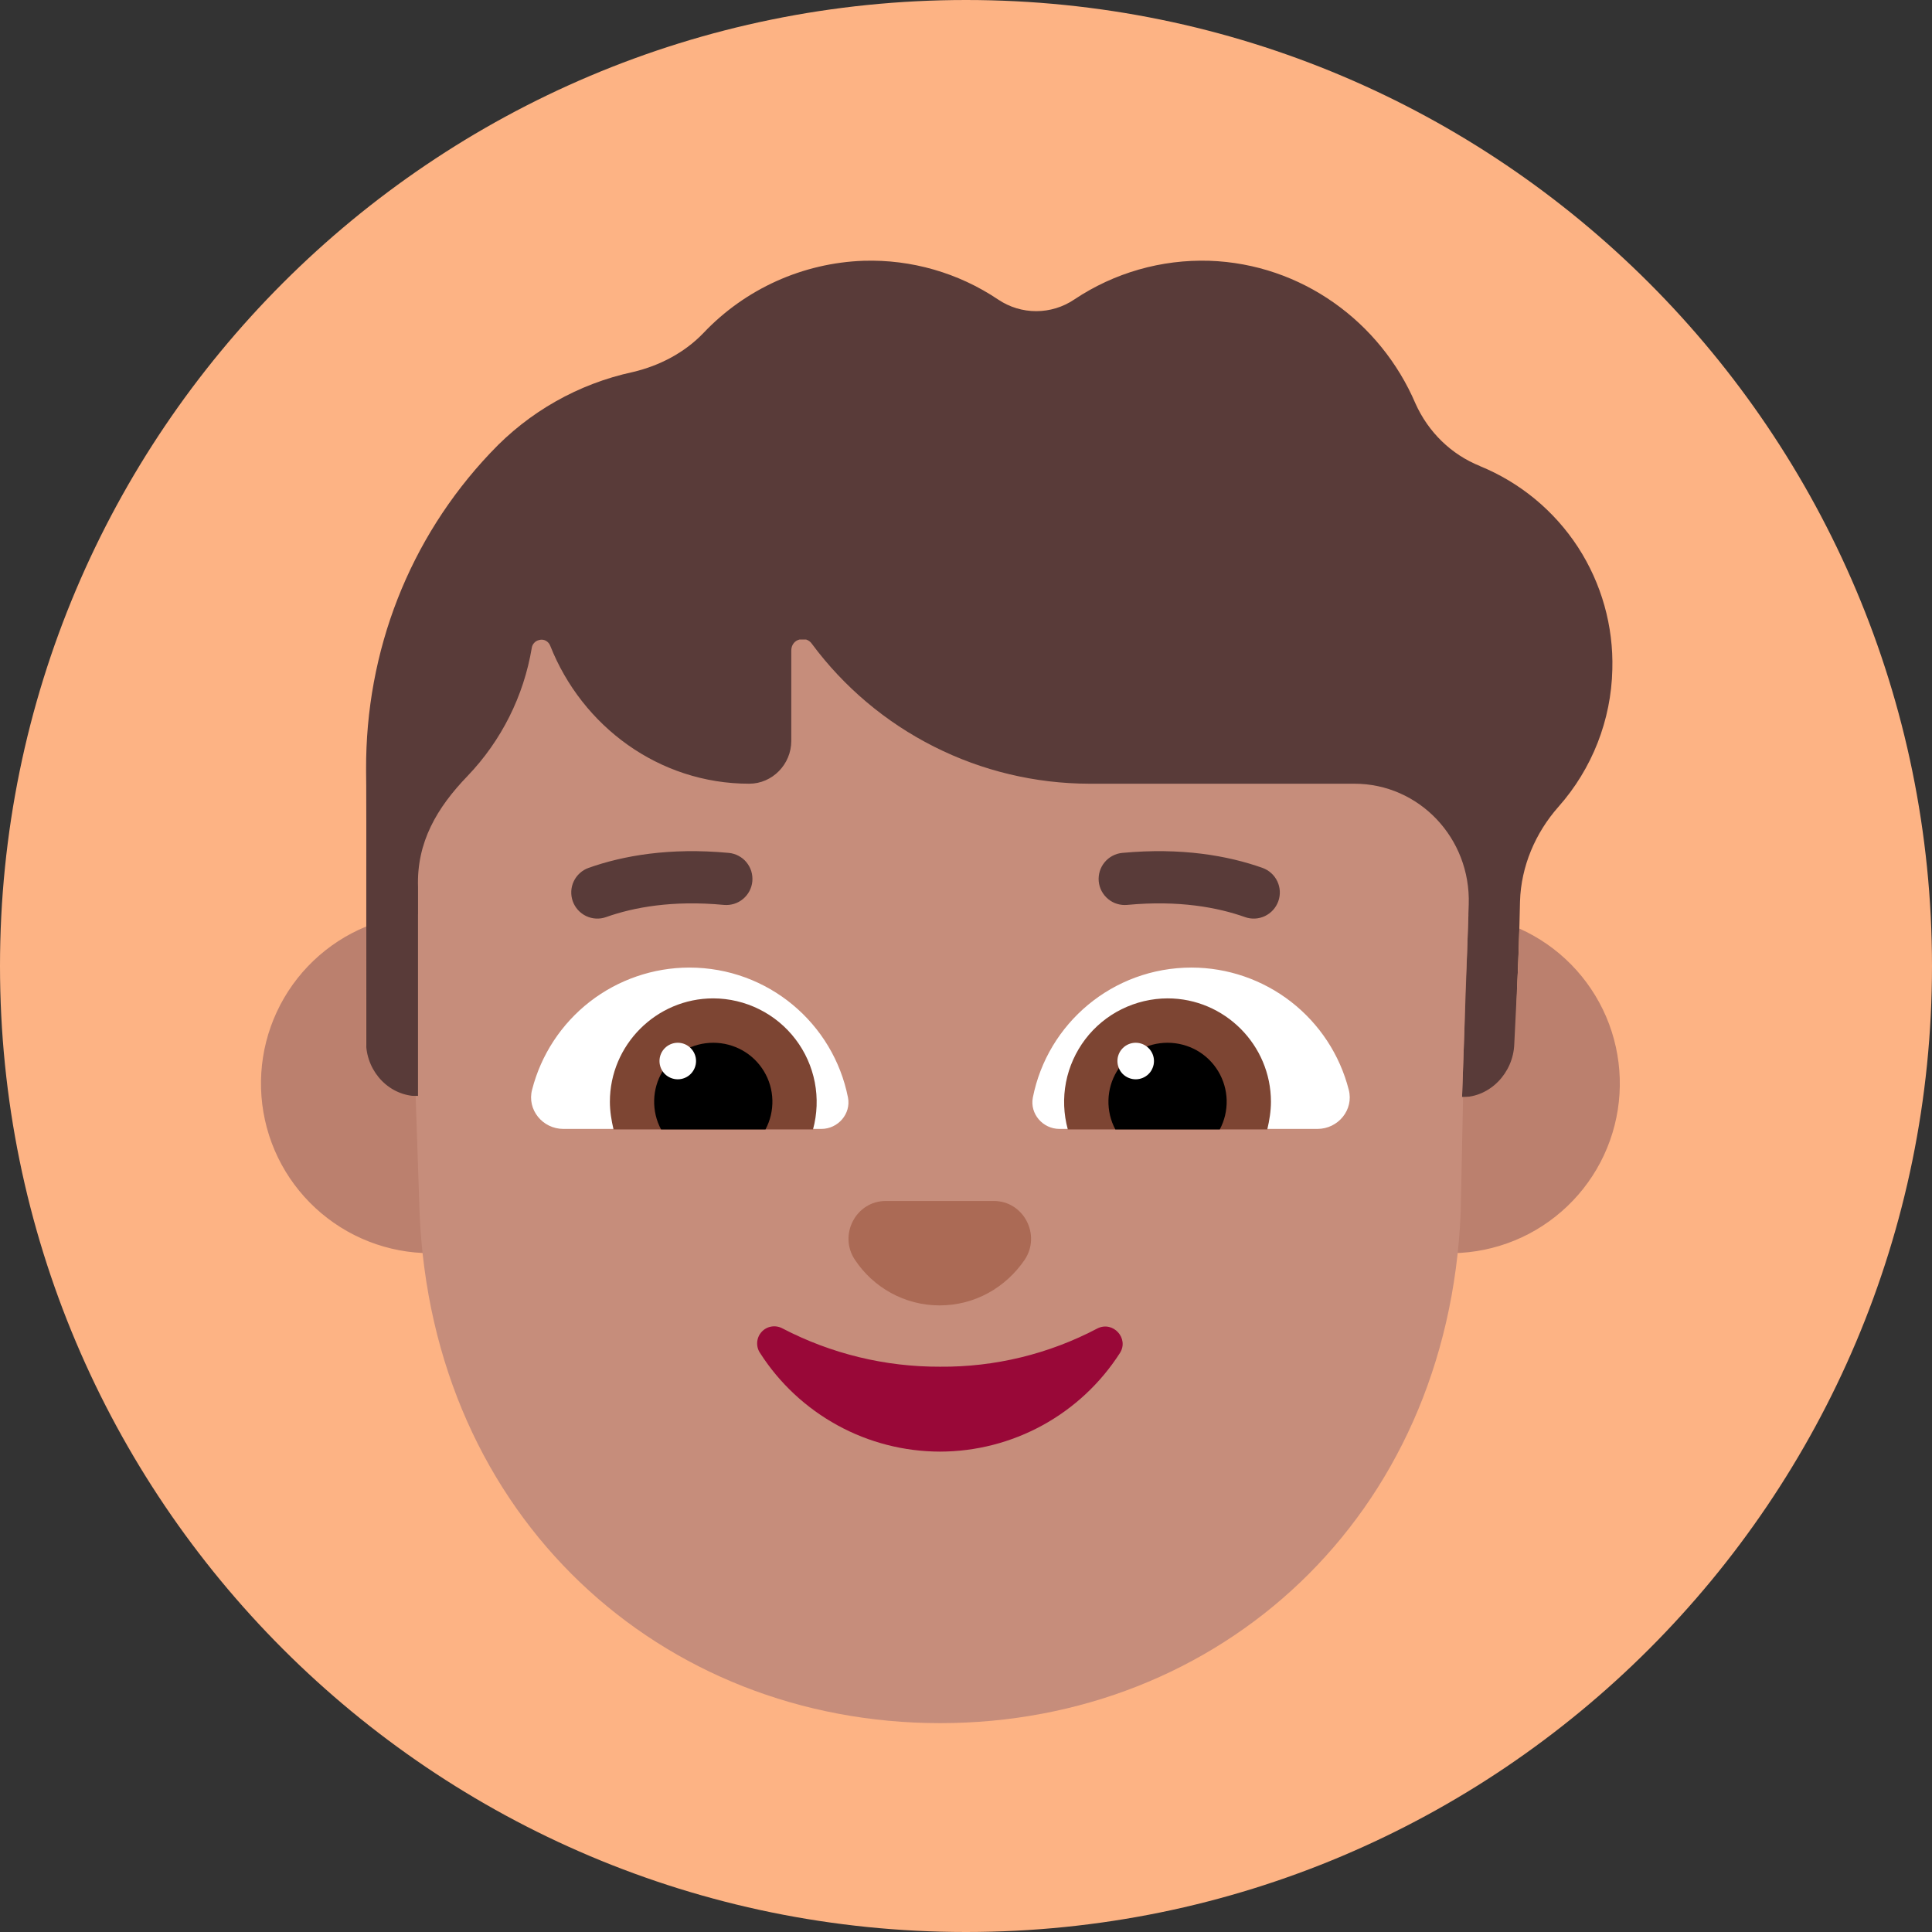 <svg width="37" height="37" viewBox="0 0 37 37" fill="none" xmlns="http://www.w3.org/2000/svg">
<rect x="0" y="0" width="37" height="37" fill="#333333" stroke="none"/>
<path d="M37 18.5C37 28.717 28.717 37 18.5 37C8.283 37 0 28.717 0 18.5C0 8.283 8.283 0 18.5 0C28.717 0 37 8.283 37 18.5Z" fill="#FDB384"/>
<path d="M28.345 8.926C27.795 8.706 27.353 8.276 27.107 7.726C26.439 6.165 24.927 5.054 23.159 4.994C22.242 4.966 21.339 5.224 20.576 5.734C20.134 6.034 19.554 6.034 19.112 5.734C18.353 5.225 17.453 4.966 16.539 4.994C15.376 5.035 14.275 5.531 13.474 6.375C13.111 6.755 12.63 7.005 12.119 7.125C11.076 7.35 10.127 7.888 9.399 8.666L9.389 8.676C7.836 10.317 7.001 12.468 7.011 14.74V14.76C7.021 14.84 7.011 20.993 7.011 20.993H8.005L27.999 21.013L28.999 20.997C28.999 20.997 29.043 19.107 29.071 18.532C29.094 18.036 29.11 17.262 29.11 17.262C29.13 16.591 29.404 15.951 29.846 15.451C30.491 14.724 30.857 13.791 30.878 12.819C30.901 11.99 30.671 11.173 30.219 10.477C29.766 9.782 29.112 9.241 28.344 8.927L28.345 8.926Z" fill="#593B39"/>
<path d="M28.122 17.519L28 21.012C28.54 21.012 28.98 20.546 29 19.996L29.072 18.531C29.082 18.306 29.092 18.024 29.098 17.783C29.845 18.117 30.438 18.72 30.76 19.472C31.081 20.224 31.108 21.07 30.833 21.841C30.559 22.611 30.003 23.25 29.279 23.63C28.554 24.009 27.713 24.101 26.923 23.887C26.133 23.674 25.453 23.17 25.018 22.477C24.584 21.784 24.426 20.953 24.578 20.149C24.729 19.345 25.178 18.628 25.835 18.14C26.492 17.653 27.309 17.431 28.122 17.519ZM7.015 17.743C7.014 18.918 7.011 19.993 7.011 19.993C7.031 20.543 7.466 20.993 8.006 20.993V17.509C8.821 17.448 9.63 17.697 10.27 18.206C10.91 18.714 11.335 19.446 11.46 20.254C11.585 21.062 11.4 21.888 10.943 22.566C10.487 23.244 9.791 23.725 8.995 23.913C8.199 24.101 7.362 23.982 6.65 23.58C5.938 23.177 5.403 22.522 5.153 21.743C4.904 20.964 4.956 20.12 5.301 19.379C5.646 18.637 6.258 18.053 7.015 17.743Z" fill="#BB806E"/>
<path d="M28.046 19.684L28 21.012H28.02L27.974 23.216C27.735 29.068 23.344 33 18.005 33C12.667 33 8.275 29.069 8.035 23.216L7.96 20.991C7.975 20.992 7.991 20.992 8.006 20.992V16.992C7.976 16.132 8.367 15.469 8.956 14.859C9.602 14.184 10.03 13.33 10.184 12.408C10.189 12.372 10.205 12.338 10.23 12.312C10.254 12.285 10.287 12.266 10.322 12.258C10.42 12.228 10.508 12.288 10.538 12.368C11.147 13.908 12.62 15.009 14.348 15.009C14.79 15.009 15.154 14.639 15.154 14.189V12.458C15.154 12.348 15.223 12.268 15.311 12.248H15.439C15.483 12.262 15.521 12.29 15.547 12.328C16.162 13.158 16.963 13.833 17.886 14.298C18.808 14.764 19.827 15.007 20.86 15.009H25.938C27.176 15.009 28.168 16.049 28.128 17.32L28.096 18.245L28.058 19.085L28.046 19.684Z" fill="#C68D7B"/>
<path d="M18.002 26.174C16.952 26.178 15.917 25.926 14.986 25.441C14.921 25.406 14.847 25.393 14.774 25.405C14.701 25.417 14.635 25.453 14.585 25.508C14.536 25.562 14.506 25.632 14.501 25.706C14.496 25.779 14.515 25.852 14.557 25.913C14.927 26.491 15.437 26.966 16.039 27.296C16.64 27.626 17.316 27.799 18.002 27.8C18.688 27.799 19.363 27.626 19.965 27.296C20.567 26.966 21.076 26.491 21.447 25.913C21.627 25.632 21.317 25.291 21.017 25.441C20.088 25.931 19.052 26.183 18.002 26.174Z" fill="#990838"/>
<path d="M17.993 25C18.673 25 19.263 24.655 19.623 24.127C19.943 23.65 19.603 23 19.033 23H16.963C16.393 23 16.053 23.65 16.373 24.127C16.723 24.655 17.323 25 17.993 25Z" fill="#AB6A55"/>
<path d="M10.19 20.87C10.361 20.201 10.75 19.609 11.294 19.185C11.839 18.762 12.51 18.531 13.2 18.53C14.71 18.53 15.96 19.6 16.24 21.02C16.3 21.33 16.05 21.62 15.73 21.62H10.79C10.39 21.62 10.09 21.25 10.19 20.87ZM25.83 20.87C25.659 20.201 25.27 19.609 24.725 19.185C24.18 18.762 23.51 18.531 22.82 18.53C21.31 18.53 20.06 19.6 19.78 21.02C19.72 21.33 19.97 21.62 20.29 21.62H25.23C25.63 21.62 25.93 21.25 25.83 20.87Z" fill="white"/>
<path d="M11.68 21.1C11.68 20.01 12.57 19.12 13.66 19.12C13.965 19.121 14.266 19.192 14.539 19.328C14.812 19.463 15.05 19.66 15.235 19.903C15.42 20.146 15.546 20.428 15.604 20.727C15.662 21.027 15.65 21.336 15.57 21.63H11.75C11.71 21.46 11.68 21.28 11.68 21.1ZM24.34 21.1C24.34 20.01 23.45 19.12 22.36 19.12C22.055 19.121 21.754 19.192 21.48 19.328C21.207 19.463 20.969 19.66 20.784 19.903C20.6 20.146 20.473 20.428 20.415 20.727C20.357 21.027 20.369 21.336 20.45 21.63H24.27C24.31 21.46 24.34 21.28 24.34 21.1Z" fill="#7D4533"/>
<path d="M13.66 19.97C13.855 19.97 14.047 20.02 14.217 20.115C14.388 20.211 14.53 20.349 14.631 20.517C14.732 20.684 14.787 20.874 14.792 21.069C14.797 21.265 14.752 21.458 14.66 21.63H12.66C12.568 21.458 12.523 21.265 12.528 21.069C12.533 20.874 12.588 20.684 12.689 20.517C12.79 20.349 12.932 20.211 13.103 20.115C13.273 20.02 13.465 19.97 13.66 19.97ZM22.36 19.97C22.165 19.97 21.973 20.02 21.803 20.115C21.632 20.211 21.49 20.349 21.389 20.517C21.288 20.684 21.233 20.874 21.228 21.069C21.223 21.265 21.268 21.458 21.36 21.63H23.36C23.452 21.458 23.497 21.265 23.492 21.069C23.487 20.874 23.431 20.684 23.331 20.517C23.23 20.349 23.088 20.211 22.918 20.115C22.747 20.02 22.555 19.97 22.36 19.97Z" fill="black"/>
<path d="M13.33 20.32C13.33 20.413 13.293 20.502 13.227 20.568C13.162 20.633 13.073 20.67 12.98 20.67C12.887 20.67 12.798 20.633 12.732 20.568C12.667 20.502 12.63 20.413 12.63 20.32C12.63 20.227 12.667 20.138 12.732 20.073C12.798 20.007 12.887 19.97 12.98 19.97C13.073 19.97 13.162 20.007 13.227 20.073C13.293 20.138 13.33 20.227 13.33 20.32ZM22.1 20.32C22.1 20.366 22.091 20.412 22.073 20.454C22.056 20.497 22.03 20.535 21.997 20.568C21.965 20.6 21.926 20.626 21.884 20.643C21.841 20.661 21.796 20.67 21.75 20.67C21.704 20.67 21.658 20.661 21.616 20.643C21.573 20.626 21.535 20.6 21.502 20.568C21.47 20.535 21.444 20.497 21.427 20.454C21.409 20.412 21.4 20.366 21.4 20.32C21.4 20.227 21.437 20.138 21.502 20.073C21.568 20.007 21.657 19.97 21.75 19.97C21.843 19.97 21.932 20.007 21.997 20.073C22.063 20.138 22.1 20.227 22.1 20.32Z" fill="white"/>
<path d="M11.608 17.563C12.129 17.378 12.876 17.237 13.863 17.33C13.928 17.336 13.994 17.329 14.057 17.31C14.12 17.291 14.178 17.259 14.229 17.217C14.28 17.175 14.321 17.124 14.352 17.066C14.383 17.008 14.402 16.944 14.408 16.879C14.414 16.814 14.407 16.748 14.388 16.685C14.369 16.622 14.337 16.564 14.295 16.513C14.254 16.462 14.202 16.421 14.144 16.39C14.086 16.359 14.022 16.34 13.957 16.334C12.824 16.228 11.931 16.387 11.272 16.621C11.21 16.643 11.153 16.677 11.105 16.721C11.056 16.765 11.016 16.819 10.988 16.878C10.931 16.998 10.925 17.135 10.969 17.26C11.014 17.385 11.106 17.487 11.226 17.544C11.346 17.601 11.483 17.608 11.608 17.563ZM24.178 16.621C23.518 16.387 22.626 16.228 21.493 16.334C21.428 16.34 21.364 16.359 21.306 16.39C21.248 16.421 21.197 16.462 21.155 16.513C21.113 16.564 21.081 16.622 21.062 16.685C21.043 16.748 21.036 16.814 21.042 16.879C21.048 16.944 21.067 17.008 21.098 17.066C21.129 17.124 21.171 17.175 21.221 17.217C21.272 17.259 21.33 17.291 21.393 17.31C21.456 17.329 21.522 17.336 21.587 17.33C22.574 17.237 23.321 17.378 23.842 17.563C23.967 17.608 24.104 17.601 24.224 17.544C24.344 17.487 24.436 17.385 24.481 17.26C24.526 17.135 24.519 16.998 24.462 16.878C24.405 16.758 24.303 16.666 24.178 16.621Z" fill="#593B39"/>
</svg>
